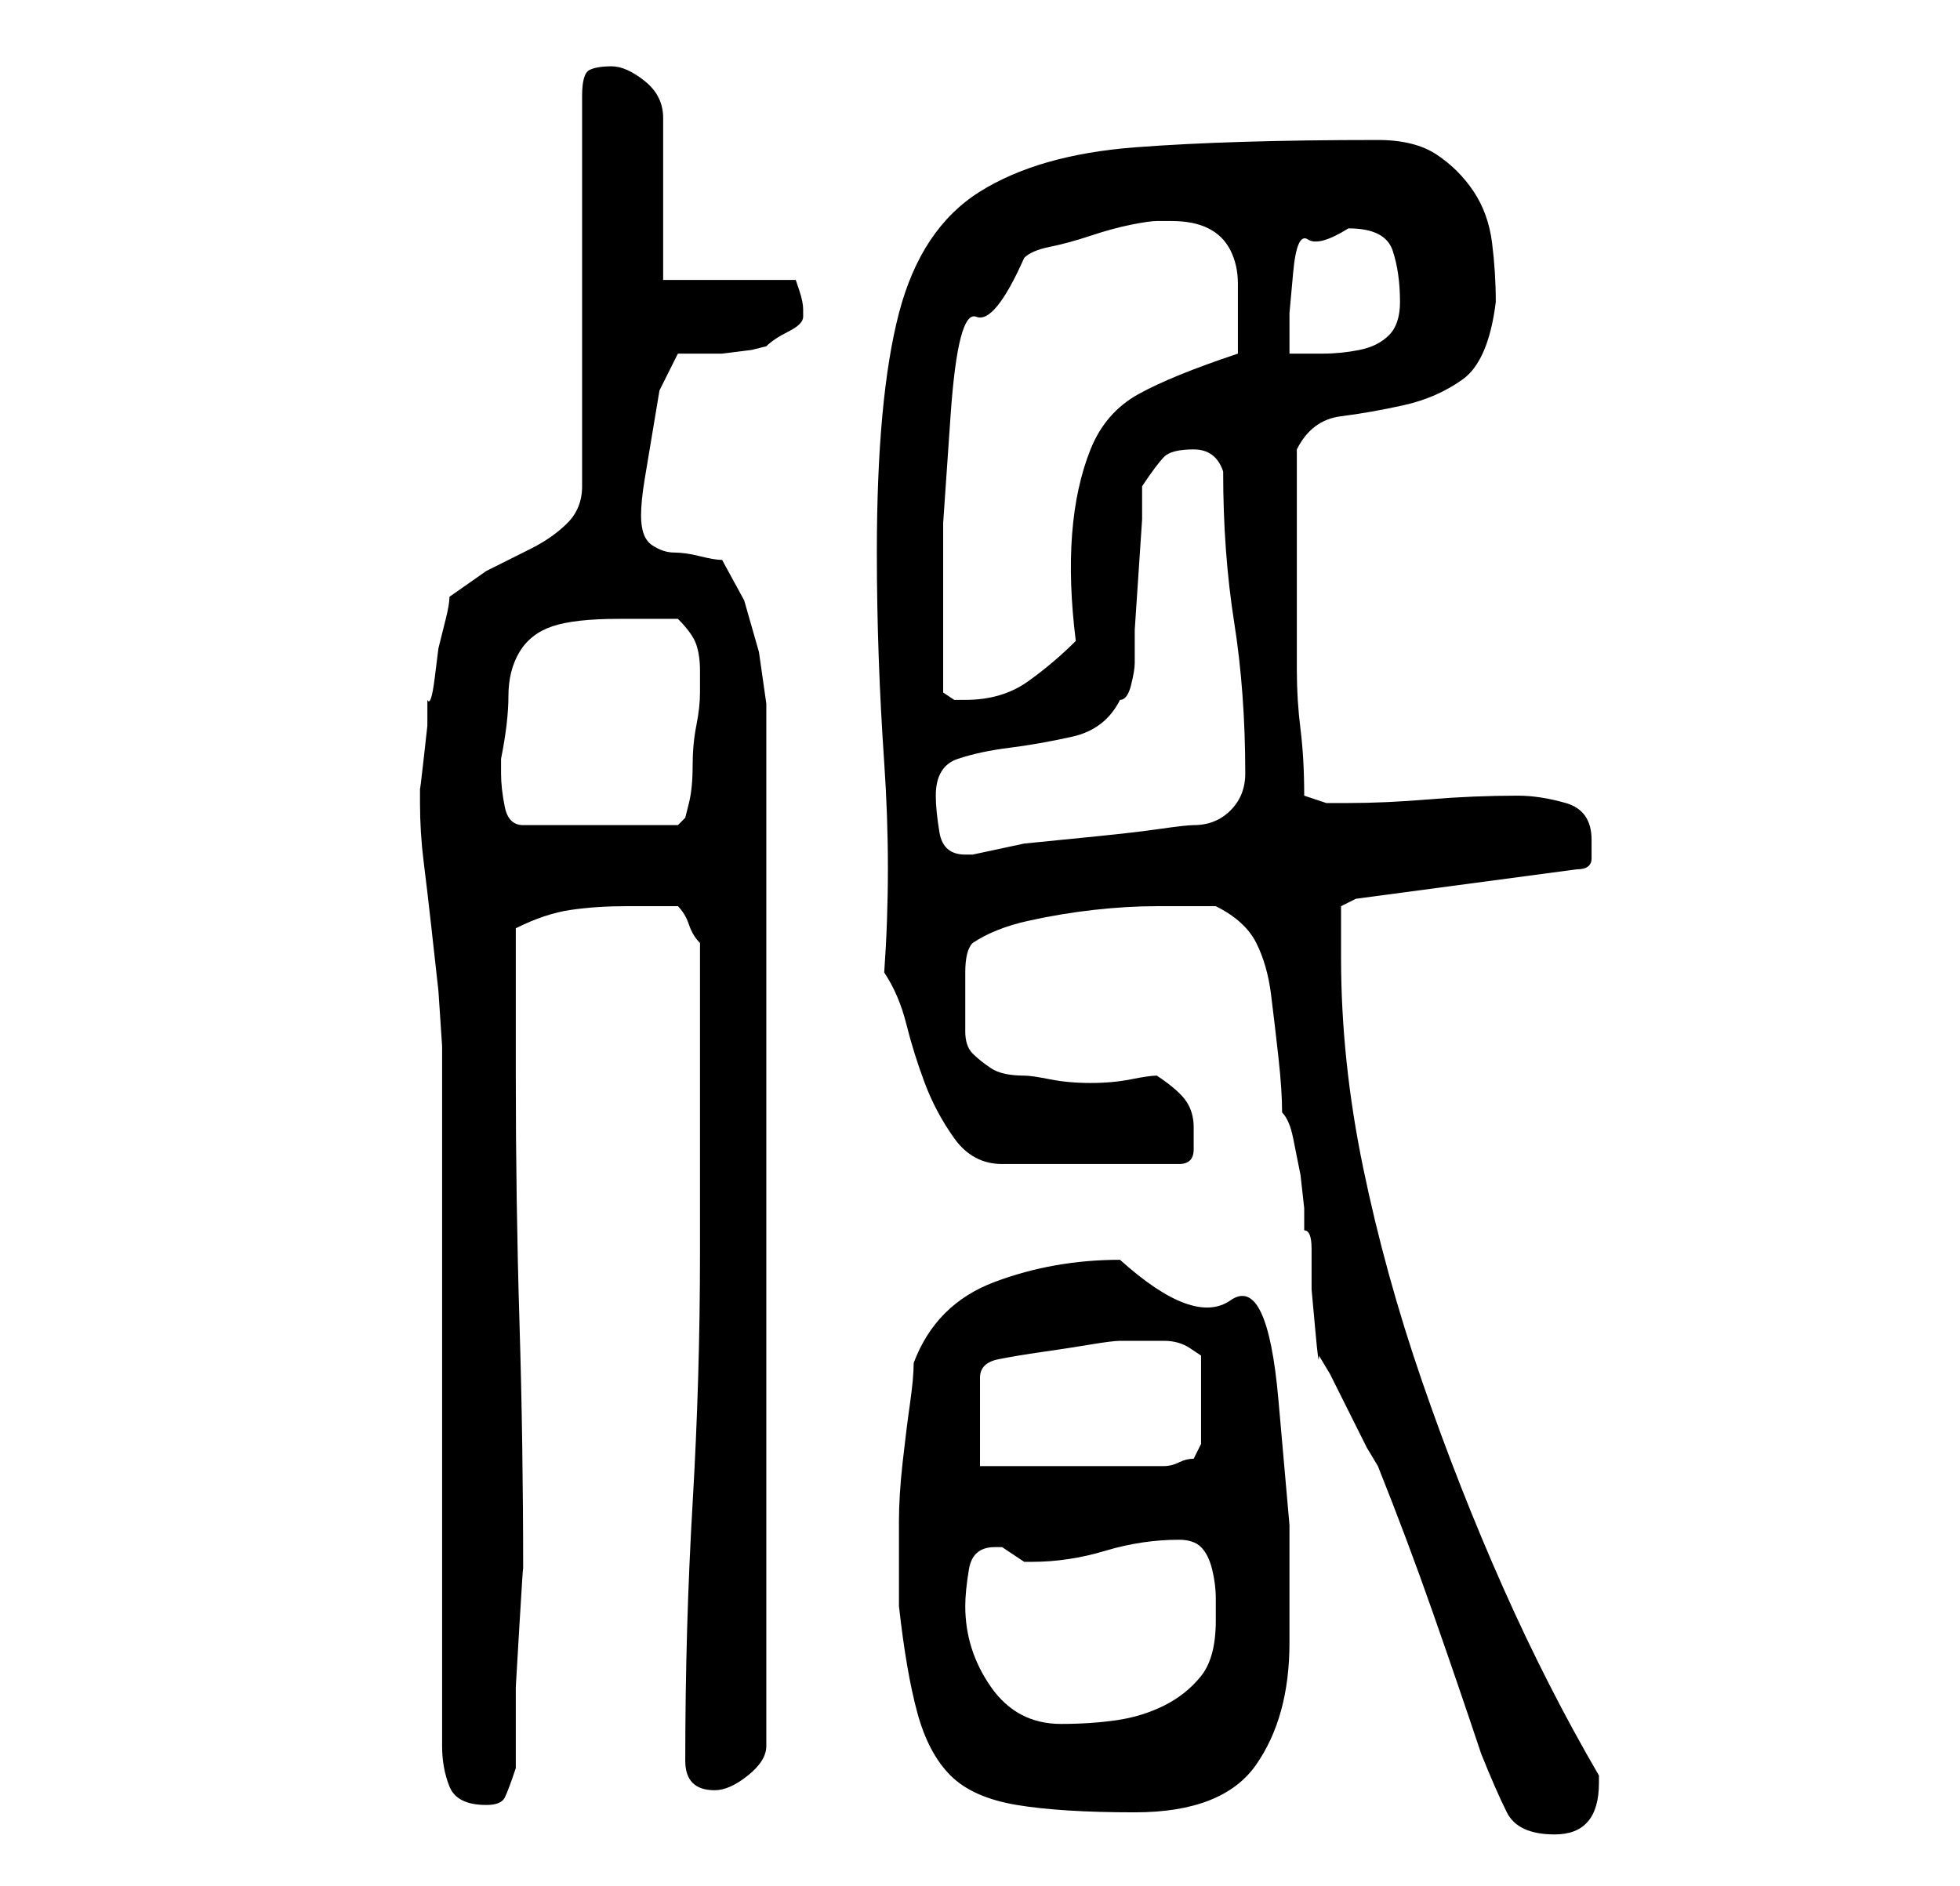 <?xml version="1.0" standalone="no"?>
<!DOCTYPE svg PUBLIC "-//W3C//DTD SVG 1.1//EN" "http://www.w3.org/Graphics/SVG/1.1/DTD/svg11.dtd" >
<svg xmlns="http://www.w3.org/2000/svg" xmlns:xlink="http://www.w3.org/1999/xlink" version="1.1" viewBox="-10 0 266 256">
   <path fill="currentColor"
d="M155 123q4 2 5.5 5t2 7t1 8.5t0.5 7.5q1 1 1.5 3.5l1 5t0.5 4.5v3q1 0 1 2.5v5.5t0.5 5.5t0.5 3.5l1.5 2.5t2.5 5t2.5 5l1.5 2.5q4 10 7.5 20t6.5 19q2 5 3.5 8t6.5 3q6 0 6 -7v0v-1q-7 -12 -13 -25.5t-11 -28t-8 -29t-3 -28.5v-4.5v-2.5l2 -1l30 -4q2 0 2 -1.5v-2.5
q0 -4 -3.5 -5t-6.5 -1q-6 0 -12 0.5t-11 0.5h-3t-3 -1q0 -5 -0.5 -9t-0.5 -8v-7v-9v-14q2 -4 6 -4.5t8.5 -1.5t8 -3.5t4.5 -10.5q0 -4 -0.5 -8t-2.5 -7t-5 -5t-8 -2q-20 0 -33 1t-21 6t-11 16.5t-3 32.5q0 14 1 28.5t0 28.5q2 3 3 7t2.5 8t4 7.5t6.5 3.5h24q2 0 2 -2v-3
q0 -2 -1 -3.5t-4 -3.5q-1 0 -3.5 0.5t-5.5 0.5t-5.5 -0.5t-3.5 -0.5q-3 0 -4.5 -1t-2.5 -2t-1 -3v-5v-3q0 -3 1 -4q3 -2 7.5 -3t9 -1.5t8.5 -0.5h8zM112 215v3q1 9 2.5 14.5t4.5 8.5t9 4t16 1q12 0 16.5 -6.5t4.5 -16.5v-16t-1.5 -17t-6.5 -13.5t-15 -5.5q-9 0 -17 3t-11 11
q0 2 -0.5 5.5t-1 8t-0.5 8v5.5v3zM50 142v95q0 3 1 5.5t5 2.5q2 0 2.5 -1t1.5 -4v-3.5v-7.5t0.5 -8.5t0.5 -7.5v0q0 -17 -0.5 -33.5t-0.5 -33.5v-20q4 -2 7.5 -2.5t7.5 -0.5h7q1 1 1.5 2.5t1.5 2.5v42q0 17 -1 34t-1 35q0 2 1 3t3 1t4.5 -2t2.5 -4v-136v-5.5t-1 -7l-2 -7
t-3 -5.5q-1 0 -3 -0.5t-3.5 -0.5t-3 -1t-1.5 -4q0 -2 0.5 -5l1 -6l1 -6t2.5 -5h2h4t4 -0.5l2 -0.5q1 -1 3 -2t2 -2v-1q0 -1 -0.5 -2.5l-0.5 -1.5h-18v-22q0 -3 -2.5 -5t-4.5 -2t-3 0.5t-1 3.5v53q0 3 -2 5t-5 3.5l-6 3t-5 3.5q0 1 -0.5 3l-1 4t-0.5 4t-1 3v3.5t-0.5 4.5
t-0.5 4v2q0 4 0.5 8t1 8.5l1 9t0.5 7.5zM121 218q0 -2 0.5 -5t3.5 -3h1l1.5 1l1.5 1h0.5h0.5q5 0 10 -1.5t10 -1.5q2 0 3 1t1.5 3t0.5 4v3q0 5 -2 7.5t-5 4t-6.5 2t-7.5 0.5q-6 0 -9.5 -5t-3.5 -11zM123 199v-12q0 -2 2.5 -2.5t6 -1t6.5 -1t4 -0.5h6q2 0 3.5 1l1.5 1v12
l-0.5 1l-0.5 1q-1 0 -2 0.5t-2 0.5h-25zM117 108q0 -4 3 -5t7 -1.5t8.5 -1.5t6.5 -5q1 0 1.5 -2t0.5 -3v-4.5t0.5 -7.5t0.5 -7.5v-4.5q2 -3 3 -4t4 -1t4 3q0 11 1.5 20.5t1.5 20.5q0 3 -2 5t-5 2q-1 0 -4.5 0.5t-8.5 1l-10 1t-7 1.5h-1q-3 0 -3.5 -3t-0.5 -5zM58 105v-2
q1 -5 1 -8.5t1.5 -6t4.5 -3.5t9 -1h8q2 2 2.5 3.5t0.5 3.5v3q0 2 -0.5 4.5t-0.5 5.5t-0.5 5l-0.5 2l-1 1h-21q-2 0 -2.5 -2.5t-0.5 -4.5zM118 94v-10v-13t1 -14.5t3.5 -13.5t6.5 -8q1 -1 3.5 -1.5t5.5 -1.5t5.5 -1.5t3.5 -0.5h2q3 0 5 1t3 3t1 4.5v5.5v2v2q-9 3 -13.5 5.5
t-6.5 7.5t-2.5 11.5t0.5 14.5q-3 3 -6.5 5.5t-8.5 2.5h-1.5t-1.5 -1zM173 31q5 0 6 3t1 7q0 3 -1.5 4.5t-4 2t-5 0.5h-4.5v-5.5t0.5 -5.5t2 -4.5t5.5 -1.5z" />
</svg>
